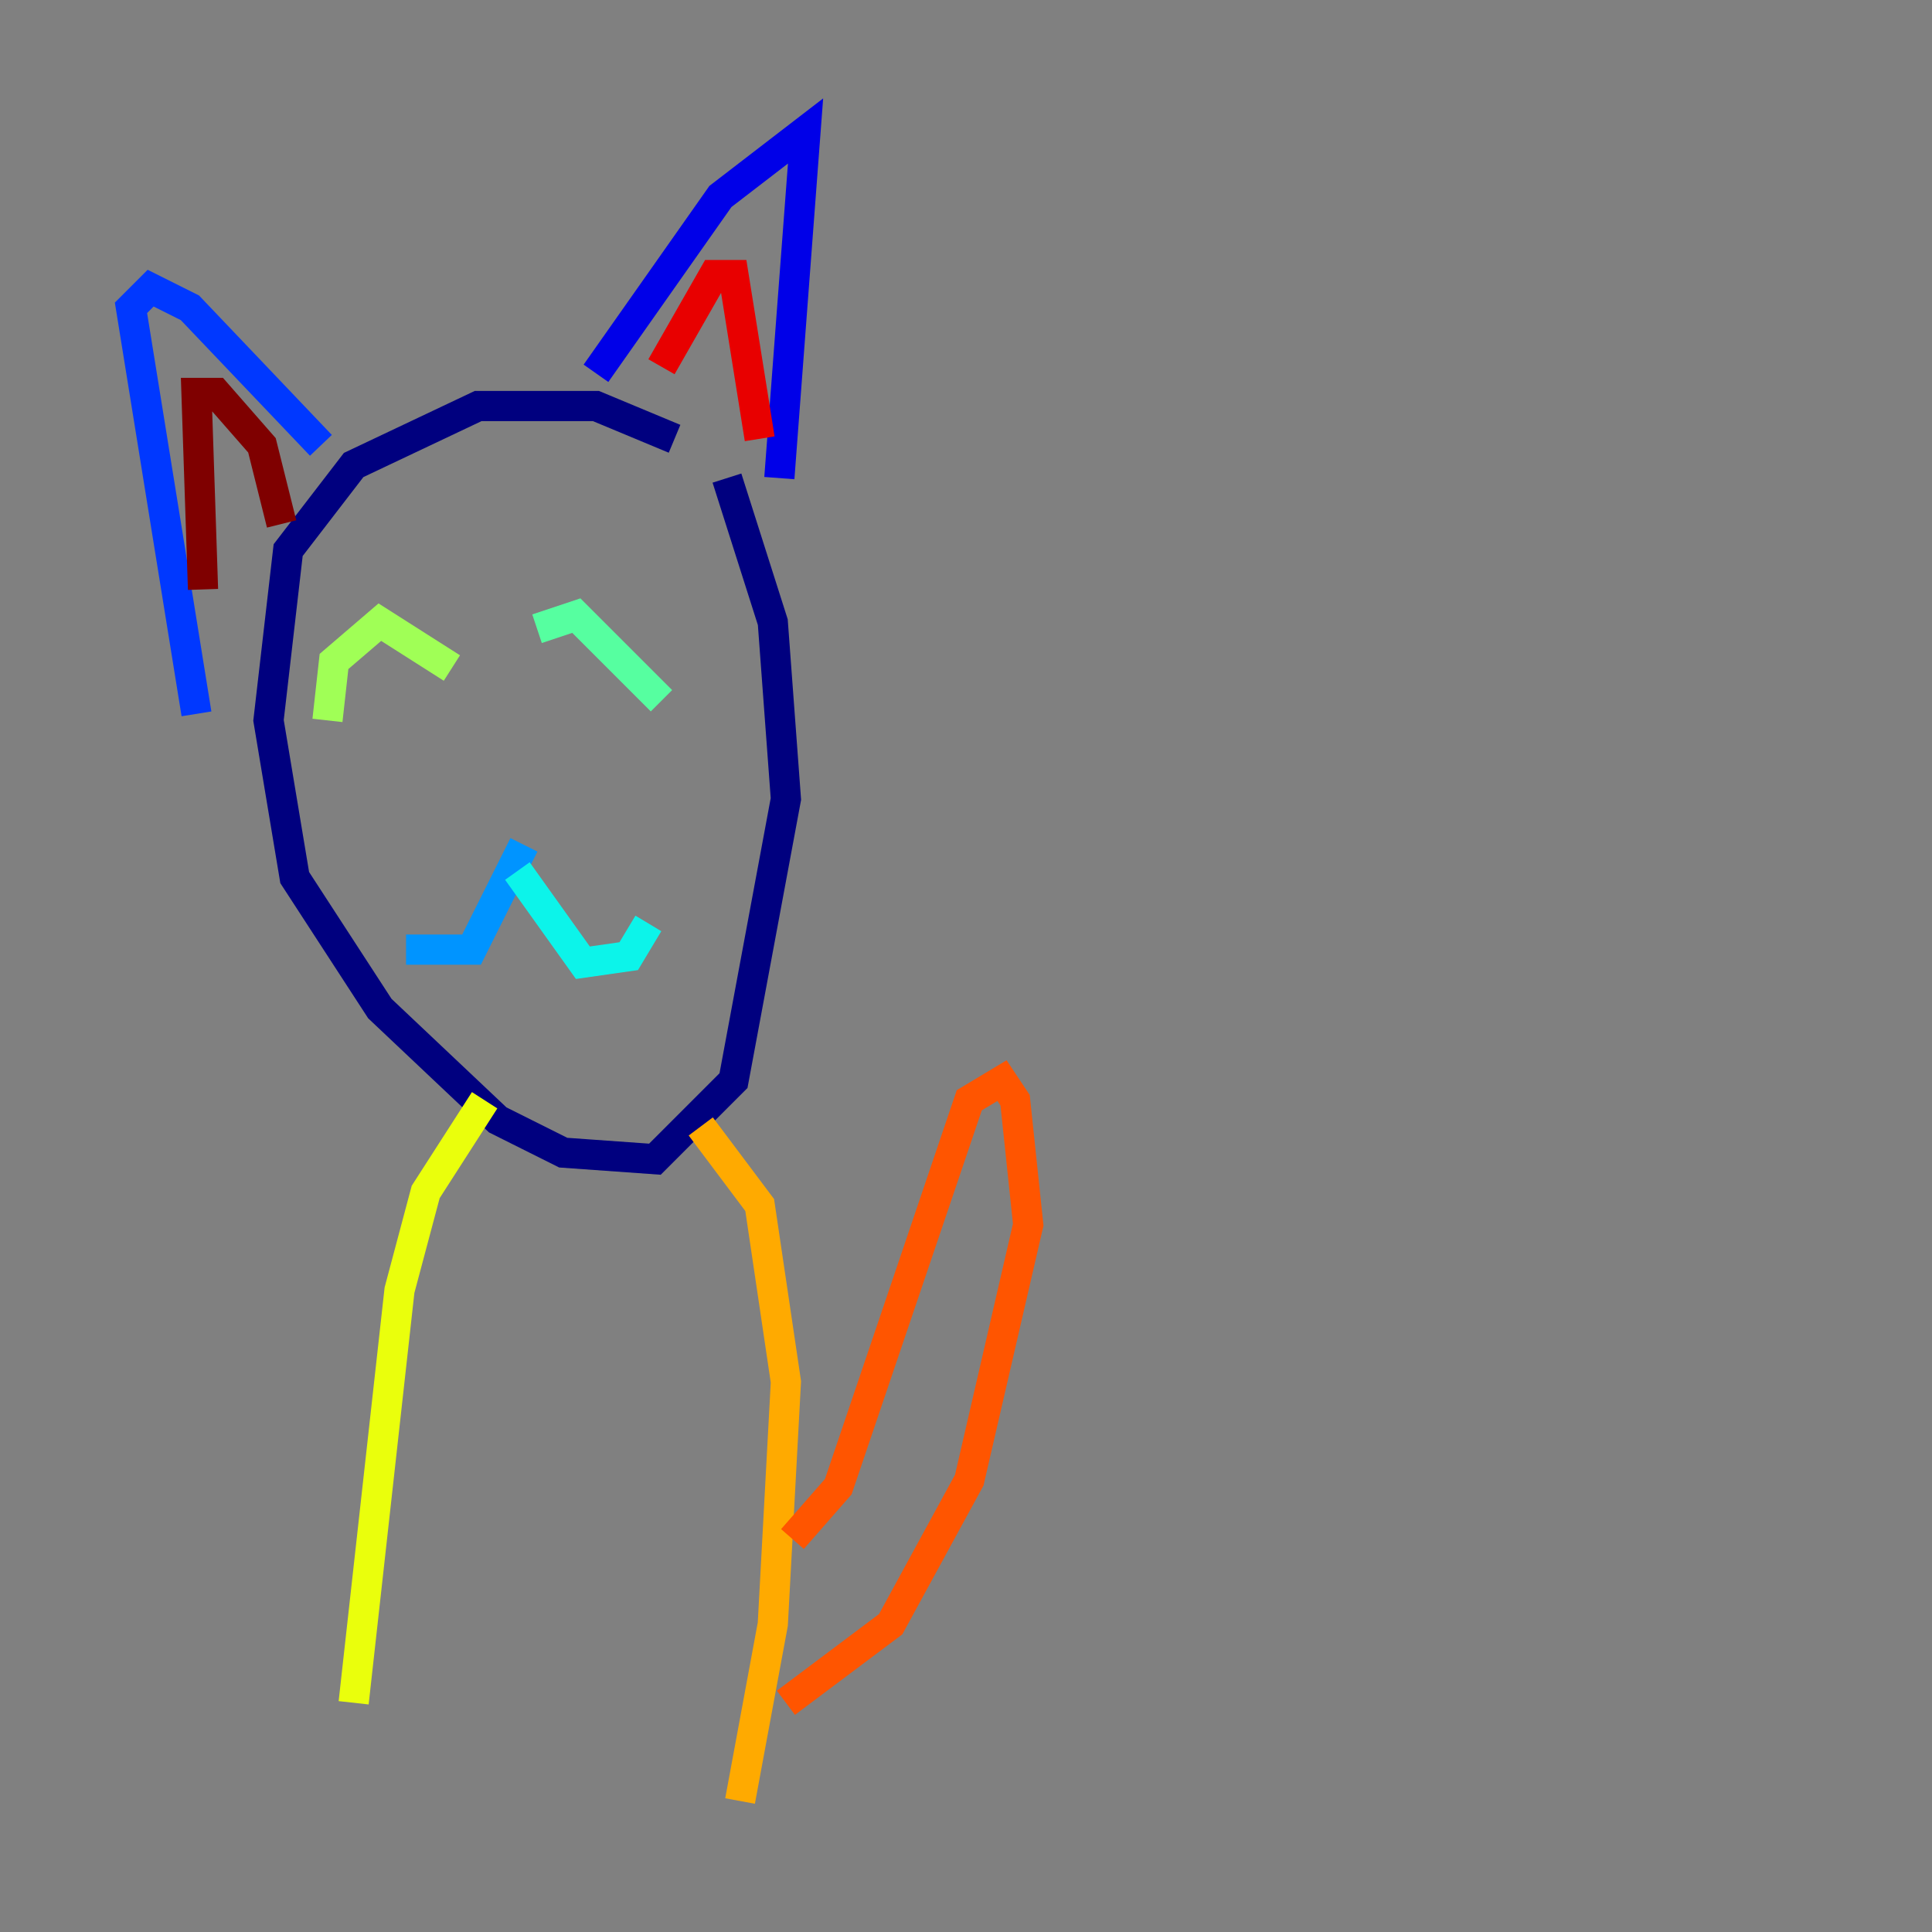 <?xml version="1.0" encoding="utf-8" ?>
<svg baseProfile="tiny" height="128" version="1.2" viewBox="0,0,128,128" width="128" xmlns="http://www.w3.org/2000/svg" xmlns:ev="http://www.w3.org/2001/xml-events" xmlns:xlink="http://www.w3.org/1999/xlink"><rect x="0" y="0" width="128" height="128" fill="#808080" stroke="none"/><defs /><polyline fill="none" points="44.691,29.071 39.485,26.902 31.675,26.902 23.43,30.807 19.091,36.447 17.79,47.729 19.525,58.142 25.166,66.82 32.976,74.197 37.315,76.366 43.39,76.8 48.597,71.593 52.068,52.936 51.2,41.22 48.163,31.675" stroke="#00007f" stroke-width="2" /><polyline fill="none" points="39.485,24.732 47.729,13.017 53.37,8.678 51.634,31.675" stroke="#0000e8" stroke-width="2" /><polyline fill="none" points="21.261,29.505 12.583,20.393 9.98,19.091 8.678,20.393 13.017,47.295" stroke="#0038ff" stroke-width="2" /><polyline fill="none" points="34.712,55.973 31.241,62.915 26.902,62.915" stroke="#0094ff" stroke-width="2" /><polyline fill="none" points="34.278,57.709 38.617,63.783 41.654,63.349 42.956,61.18" stroke="#0cf4ea" stroke-width="2" /><polyline fill="none" points="43.824,46.427 38.183,40.786 35.58,41.654" stroke="#56ffa0" stroke-width="2" /><polyline fill="none" points="29.939,44.258 25.166,41.22 22.129,43.824 21.695,47.729" stroke="#a0ff56" stroke-width="2" /><polyline fill="none" points="32.108,72.895 28.203,78.969 26.468,85.478 23.43,112.814" stroke="#eaff0c" stroke-width="2" /><polyline fill="none" points="46.427,74.63 50.332,79.837 52.068,91.552 51.2,107.607 49.031,119.322" stroke="#ffaa00" stroke-width="2" /><polyline fill="none" points="52.068,112.814 59.01,107.607 64.217,98.061 68.122,81.139 67.254,72.895 66.386,71.593 64.217,72.895 55.539,98.495 52.502,101.966" stroke="#ff5500" stroke-width="2" /><polyline fill="none" points="50.332,29.071 48.597,18.224 47.295,18.224 43.824,24.298" stroke="#e80000" stroke-width="2" /><polyline fill="none" points="18.658,34.712 17.356,29.505 14.319,26.034 13.017,26.034 13.451,39.051" stroke="#7f0000" stroke-width="2" /></svg>